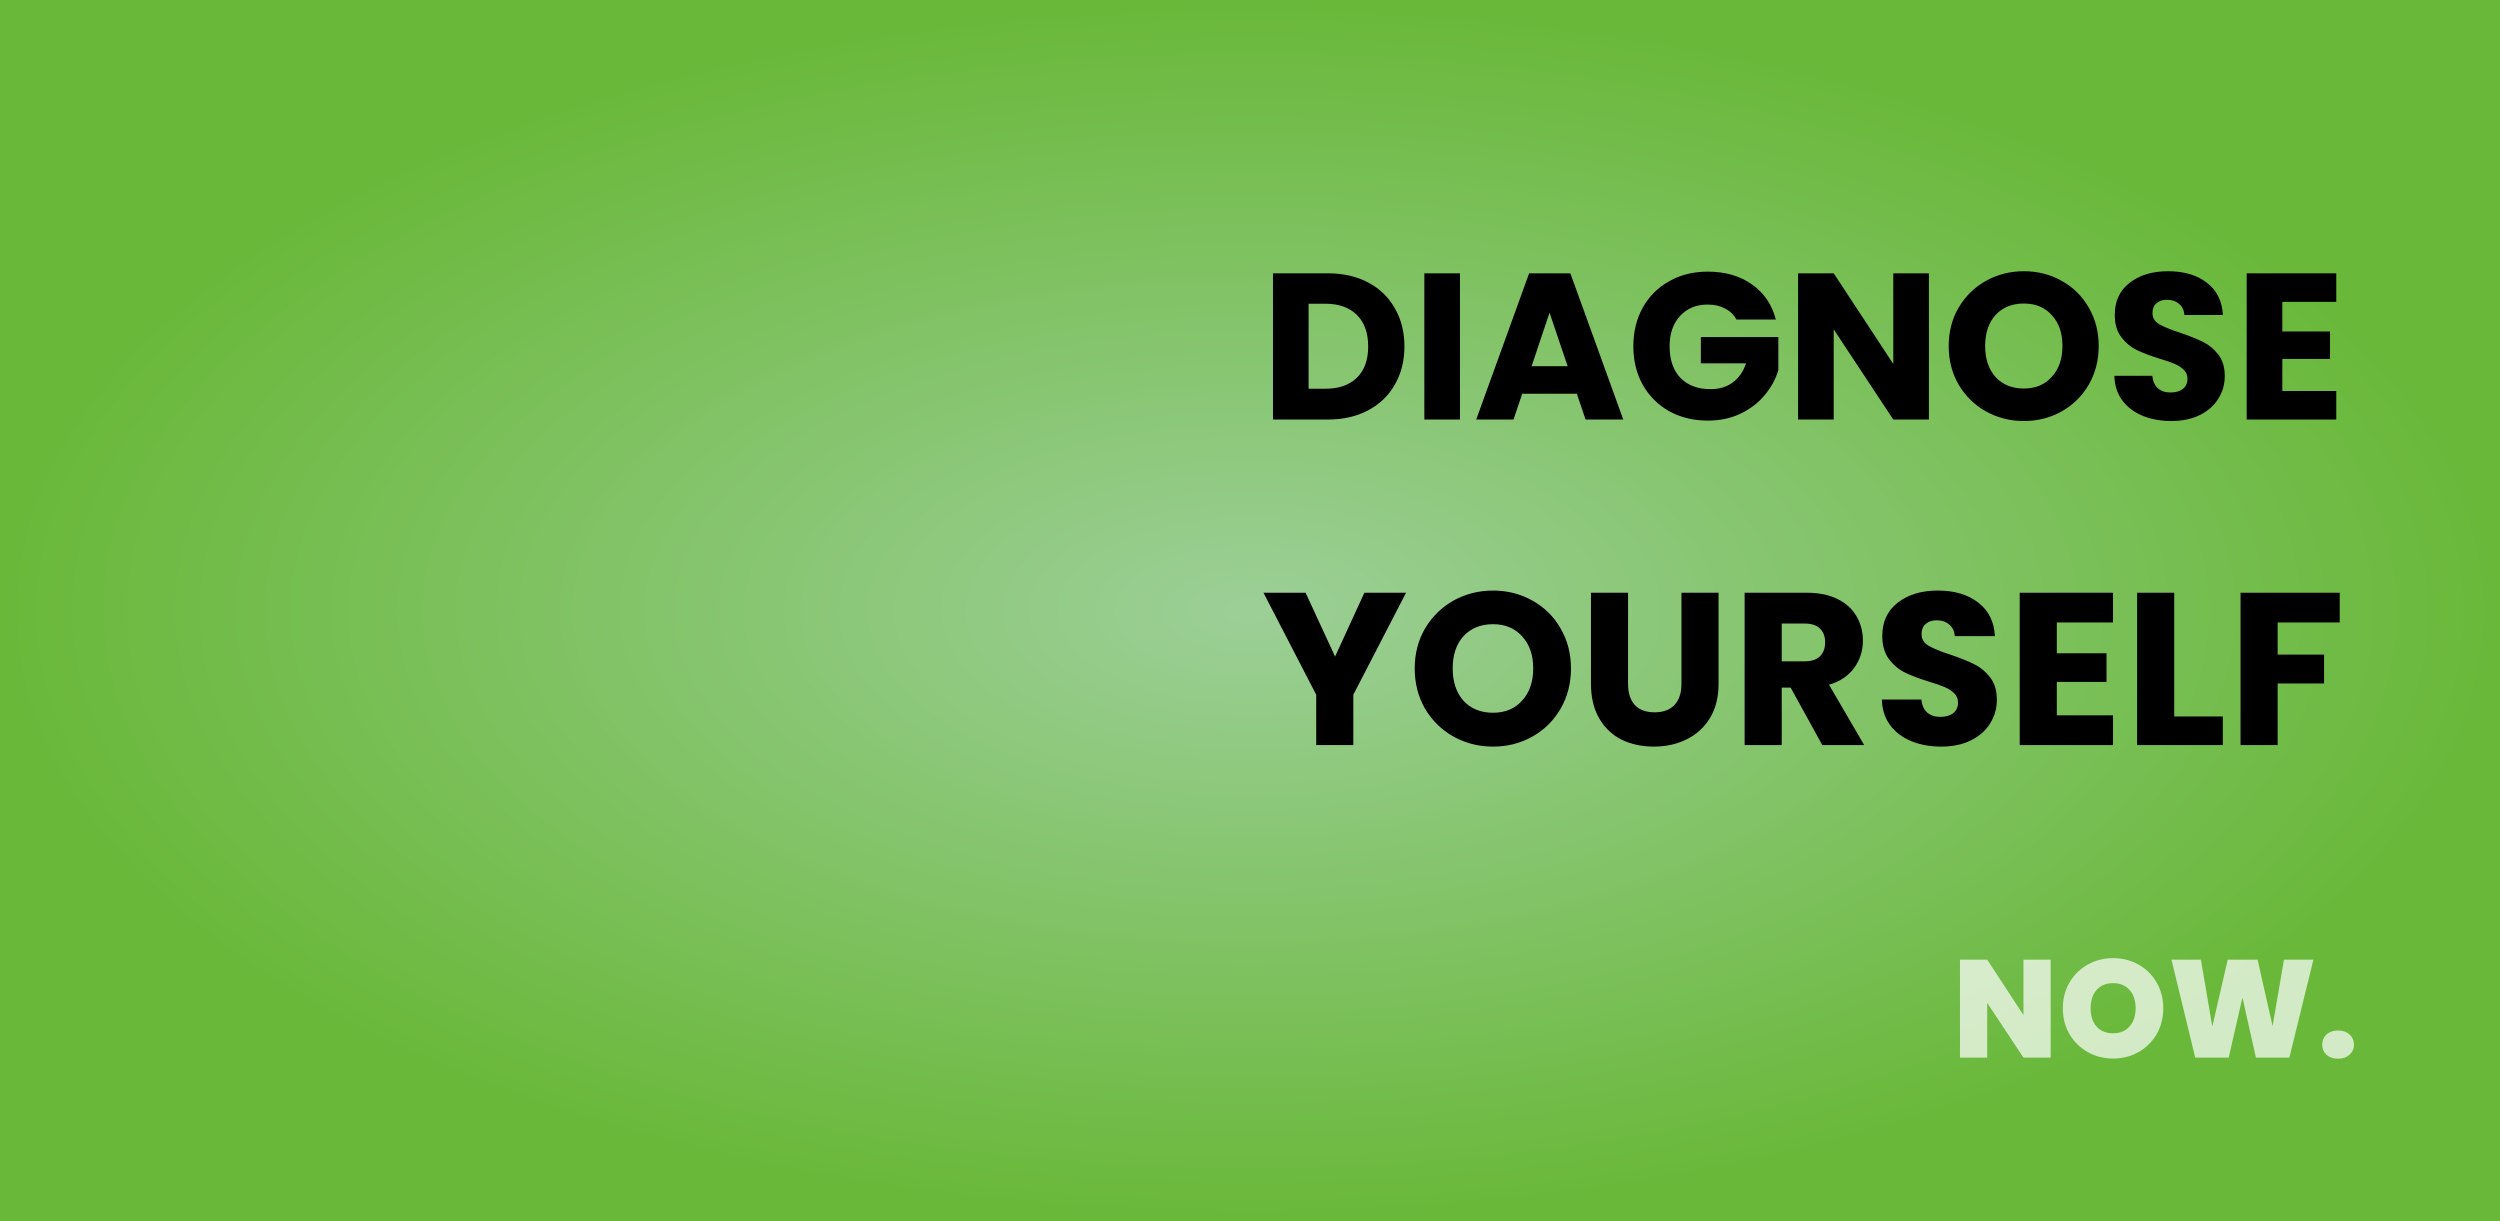 <svg width="1728" height="844" viewBox="0 0 1728 844" fill="none" xmlns="http://www.w3.org/2000/svg">
<rect x="0" y="0" width="1728" height="844" fill="#333333" stroke="none"/>
<rect width="1728" height="844" fill="url(#paint0_radial_1_2)"/>
<path d="M917.753 188.912C928.409 188.912 937.721 191.024 945.689 195.248C953.657 199.472 959.801 205.424 964.121 213.104C968.537 220.688 970.745 229.472 970.745 239.456C970.745 249.344 968.537 258.128 964.121 265.808C959.801 273.488 953.609 279.44 945.545 283.664C937.577 287.888 928.313 290 917.753 290H879.881V188.912H917.753ZM916.169 268.688C925.481 268.688 932.729 266.144 937.913 261.056C943.097 255.968 945.689 248.768 945.689 239.456C945.689 230.144 943.097 222.896 937.913 217.712C932.729 212.528 925.481 209.936 916.169 209.936H904.505V268.688H916.169ZM1009.13 188.912V290H984.506V188.912H1009.13ZM1089.9 272.144H1052.17L1046.13 290H1020.35L1056.93 188.912H1085.44L1122.01 290H1095.95L1089.9 272.144ZM1083.57 253.136L1071.04 216.128L1058.65 253.136H1083.57ZM1200.25 220.88C1198.43 217.52 1195.79 214.976 1192.33 213.248C1188.97 211.424 1184.99 210.512 1180.38 210.512C1172.41 210.512 1166.03 213.152 1161.23 218.432C1156.43 223.616 1154.03 230.576 1154.03 239.312C1154.03 248.624 1156.52 255.92 1161.51 261.2C1166.6 266.384 1173.56 268.976 1182.39 268.976C1188.44 268.976 1193.53 267.44 1197.66 264.368C1201.88 261.296 1204.95 256.88 1206.87 251.12H1175.63V232.976H1229.19V255.872C1227.37 262.016 1224.25 267.728 1219.83 273.008C1215.51 278.288 1209.99 282.56 1203.27 285.824C1196.55 289.088 1188.97 290.72 1180.52 290.72C1170.54 290.72 1161.61 288.56 1153.74 284.24C1145.96 279.824 1139.87 273.728 1135.45 265.952C1131.13 258.176 1128.97 249.296 1128.97 239.312C1128.97 229.328 1131.13 220.448 1135.45 212.672C1139.87 204.8 1145.96 198.704 1153.74 194.384C1161.51 189.968 1170.39 187.76 1180.38 187.76C1192.47 187.76 1202.65 190.688 1210.91 196.544C1219.26 202.4 1224.78 210.512 1227.47 220.88H1200.25ZM1333.27 290H1308.64L1267.46 227.648V290H1242.83V188.912H1267.46L1308.64 251.552V188.912H1333.27V290ZM1398.92 291.008C1389.42 291.008 1380.68 288.8 1372.72 284.384C1364.84 279.968 1358.56 273.824 1353.85 265.952C1349.24 257.984 1346.94 249.056 1346.94 239.168C1346.94 229.28 1349.24 220.4 1353.85 212.528C1358.56 204.656 1364.84 198.512 1372.72 194.096C1380.68 189.68 1389.42 187.472 1398.92 187.472C1408.43 187.472 1417.12 189.68 1424.99 194.096C1432.96 198.512 1439.2 204.656 1443.71 212.528C1448.32 220.4 1450.62 229.28 1450.62 239.168C1450.62 249.056 1448.32 257.984 1443.71 265.952C1439.1 273.824 1432.86 279.968 1424.99 284.384C1417.12 288.8 1408.43 291.008 1398.92 291.008ZM1398.92 268.544C1406.99 268.544 1413.42 265.856 1418.22 260.48C1423.12 255.104 1425.56 248 1425.56 239.168C1425.56 230.24 1423.12 223.136 1418.22 217.856C1413.42 212.48 1406.99 209.792 1398.92 209.792C1390.76 209.792 1384.24 212.432 1379.34 217.712C1374.54 222.992 1372.14 230.144 1372.14 239.168C1372.14 248.096 1374.54 255.248 1379.34 260.624C1384.24 265.904 1390.76 268.544 1398.92 268.544ZM1500.89 291.008C1493.5 291.008 1486.88 289.808 1481.02 287.408C1475.17 285.008 1470.46 281.456 1466.91 276.752C1463.45 272.048 1461.63 266.384 1461.44 259.76H1487.65C1488.03 263.504 1489.33 266.384 1491.53 268.4C1493.74 270.32 1496.62 271.28 1500.17 271.28C1503.82 271.28 1506.7 270.464 1508.81 268.832C1510.93 267.104 1511.98 264.752 1511.98 261.776C1511.98 259.28 1511.12 257.216 1509.39 255.584C1507.76 253.952 1505.69 252.608 1503.2 251.552C1500.8 250.496 1497.34 249.296 1492.83 247.952C1486.3 245.936 1480.97 243.92 1476.85 241.904C1472.72 239.888 1469.17 236.912 1466.19 232.976C1463.21 229.04 1461.73 223.904 1461.73 217.568C1461.73 208.16 1465.13 200.816 1471.95 195.536C1478.77 190.16 1487.65 187.472 1498.59 187.472C1509.73 187.472 1518.7 190.16 1525.52 195.536C1532.33 200.816 1535.98 208.208 1536.46 217.712H1509.82C1509.63 214.448 1508.43 211.904 1506.22 210.08C1504.01 208.16 1501.18 207.2 1497.73 207.2C1494.75 207.2 1492.35 208.016 1490.53 209.648C1488.7 211.184 1487.79 213.44 1487.79 216.416C1487.79 219.68 1489.33 222.224 1492.4 224.048C1495.47 225.872 1500.27 227.84 1506.8 229.952C1513.33 232.16 1518.61 234.272 1522.64 236.288C1526.77 238.304 1530.32 241.232 1533.29 245.072C1536.27 248.912 1537.76 253.856 1537.76 259.904C1537.76 265.664 1536.27 270.896 1533.29 275.6C1530.41 280.304 1526.19 284.048 1520.62 286.832C1515.05 289.616 1508.48 291.008 1500.89 291.008ZM1577.54 208.64V229.088H1610.51V248.096H1577.54V270.272H1614.83V290H1552.91V188.912H1614.83V208.64H1577.54ZM971.866 409.7L935.416 480.2V515H909.766V480.2L873.316 409.7H902.416L922.816 453.8L943.066 409.7H971.866ZM1032 516.05C1022.1 516.05 1013 513.75 1004.7 509.15C996.5 504.55 989.95 498.15 985.05 489.95C980.25 481.65 977.85 472.35 977.85 462.05C977.85 451.75 980.25 442.5 985.05 434.3C989.95 426.1 996.5 419.7 1004.7 415.1C1013 410.5 1022.1 408.2 1032 408.2C1041.9 408.2 1050.95 410.5 1059.15 415.1C1067.45 419.7 1073.95 426.1 1078.65 434.3C1083.45 442.5 1085.85 451.75 1085.85 462.05C1085.85 472.35 1083.45 481.65 1078.65 489.95C1073.85 498.15 1067.35 504.55 1059.15 509.15C1050.95 513.75 1041.9 516.05 1032 516.05ZM1032 492.65C1040.4 492.65 1047.1 489.85 1052.1 484.25C1057.2 478.65 1059.75 471.25 1059.75 462.05C1059.75 452.75 1057.2 445.35 1052.1 439.85C1047.1 434.25 1040.4 431.45 1032 431.45C1023.5 431.45 1016.7 434.2 1011.6 439.7C1006.6 445.2 1004.1 452.65 1004.1 462.05C1004.1 471.35 1006.6 478.8 1011.6 484.4C1016.7 489.9 1023.5 492.65 1032 492.65ZM1125.32 409.7V472.7C1125.32 479 1126.87 483.85 1129.97 487.25C1133.07 490.65 1137.62 492.35 1143.62 492.35C1149.62 492.35 1154.22 490.65 1157.42 487.25C1160.62 483.85 1162.22 479 1162.22 472.7V409.7H1187.87V472.55C1187.87 481.95 1185.87 489.9 1181.87 496.4C1177.87 502.9 1172.47 507.8 1165.67 511.1C1158.97 514.4 1151.47 516.05 1143.17 516.05C1134.87 516.05 1127.42 514.45 1120.82 511.25C1114.32 507.95 1109.17 503.05 1105.37 496.55C1101.57 489.95 1099.67 481.95 1099.67 472.55V409.7H1125.32ZM1259.58 515L1237.68 475.25H1231.53V515H1205.88V409.7H1248.93C1257.23 409.7 1264.28 411.15 1270.08 414.05C1275.98 416.95 1280.38 420.95 1283.28 426.05C1286.18 431.05 1287.63 436.65 1287.63 442.85C1287.63 449.85 1285.63 456.1 1281.63 461.6C1277.73 467.1 1271.93 471 1264.23 473.3L1288.53 515H1259.58ZM1231.53 457.1H1247.43C1252.13 457.1 1255.63 455.95 1257.93 453.65C1260.33 451.35 1261.53 448.1 1261.53 443.9C1261.53 439.9 1260.33 436.75 1257.93 434.45C1255.63 432.15 1252.13 431 1247.43 431H1231.53V457.1ZM1341.83 516.05C1334.13 516.05 1327.23 514.8 1321.13 512.3C1315.03 509.8 1310.13 506.1 1306.43 501.2C1302.83 496.3 1300.93 490.4 1300.73 483.5H1328.03C1328.43 487.4 1329.78 490.4 1332.08 492.5C1334.38 494.5 1337.38 495.5 1341.08 495.5C1344.88 495.5 1347.88 494.65 1350.08 492.95C1352.28 491.15 1353.38 488.7 1353.38 485.6C1353.38 483 1352.48 480.85 1350.68 479.15C1348.98 477.45 1346.83 476.05 1344.23 474.95C1341.73 473.85 1338.13 472.6 1333.43 471.2C1326.63 469.1 1321.08 467 1316.78 464.9C1312.48 462.8 1308.78 459.7 1305.68 455.6C1302.58 451.5 1301.03 446.15 1301.03 439.55C1301.03 429.75 1304.58 422.1 1311.68 416.6C1318.78 411 1328.03 408.2 1339.43 408.2C1351.03 408.2 1360.38 411 1367.48 416.6C1374.58 422.1 1378.38 429.8 1378.88 439.7H1351.13C1350.93 436.3 1349.68 433.65 1347.38 431.75C1345.08 429.75 1342.13 428.75 1338.53 428.75C1335.43 428.75 1332.93 429.6 1331.03 431.3C1329.13 432.9 1328.18 435.25 1328.18 438.35C1328.18 441.75 1329.78 444.4 1332.98 446.3C1336.18 448.2 1341.18 450.25 1347.98 452.45C1354.78 454.75 1360.28 456.95 1364.48 459.05C1368.78 461.15 1372.48 464.2 1375.58 468.2C1378.68 472.2 1380.23 477.35 1380.23 483.65C1380.23 489.65 1378.68 495.1 1375.58 500C1372.58 504.9 1368.18 508.8 1362.38 511.7C1356.58 514.6 1349.73 516.05 1341.83 516.05ZM1421.67 430.25V451.55H1456.02V471.35H1421.67V494.45H1460.52V515H1396.02V409.7H1460.52V430.25H1421.67ZM1502.82 495.2H1536.42V515H1477.17V409.7H1502.82V495.2ZM1617.21 409.7V430.25H1574.31V452.45H1606.41V472.4H1574.31V515H1548.66V409.7H1617.21Z" fill="black"/>
<path d="M1417.42 731H1398.61L1373.55 693.176V731H1354.74V663.32H1373.55L1398.61 701.624V663.32H1417.42V731ZM1460.59 731.672C1454.25 731.672 1448.43 730.2 1443.12 727.256C1437.81 724.248 1433.58 720.12 1430.45 714.872C1427.37 709.56 1425.84 703.576 1425.84 696.92C1425.84 690.264 1427.37 684.312 1430.45 679.064C1433.58 673.752 1437.81 669.624 1443.12 666.68C1448.43 663.736 1454.25 662.264 1460.59 662.264C1466.99 662.264 1472.81 663.736 1478.06 666.68C1483.37 669.624 1487.57 673.752 1490.64 679.064C1493.71 684.312 1495.25 690.264 1495.25 696.92C1495.25 703.576 1493.71 709.56 1490.64 714.872C1487.57 720.12 1483.37 724.248 1478.06 727.256C1472.75 730.2 1466.93 731.672 1460.59 731.672ZM1460.59 714.2C1465.39 714.2 1469.17 712.632 1471.92 709.496C1474.73 706.36 1476.14 702.168 1476.14 696.92C1476.14 691.544 1474.73 687.32 1471.92 684.248C1469.17 681.112 1465.39 679.544 1460.59 679.544C1455.73 679.544 1451.92 681.112 1449.17 684.248C1446.41 687.32 1445.04 691.544 1445.04 696.92C1445.04 702.232 1446.41 706.456 1449.17 709.592C1451.92 712.664 1455.73 714.2 1460.59 714.2ZM1599.03 663.32L1582.42 731H1559.29L1549.98 689.528L1540.47 731H1517.34L1500.92 663.32H1521.27L1529.14 709.592L1539.8 663.32H1560.44L1570.81 709.208L1578.68 663.32H1599.03ZM1616.14 731.768C1612.81 731.768 1610.12 730.872 1608.07 729.08C1606.09 727.224 1605.1 724.888 1605.1 722.072C1605.1 719.256 1606.09 716.92 1608.07 715.064C1610.12 713.208 1612.81 712.28 1616.14 712.28C1619.4 712.28 1622.02 713.208 1624.01 715.064C1626.06 716.92 1627.08 719.256 1627.08 722.072C1627.08 724.824 1626.06 727.128 1624.01 728.984C1622.02 730.84 1619.4 731.768 1616.14 731.768Z" fill="white" fill-opacity="0.71"/>
<defs>
<radialGradient id="paint0_radial_1_2" cx="0" cy="0" r="1" gradientUnits="userSpaceOnUse" gradientTransform="translate(864 422) rotate(90) scale(422 864)">
<stop stop-color="#9CCF97"/>
<stop offset="1" stop-color="#69B839"/>
</radialGradient>
</defs>
</svg>
